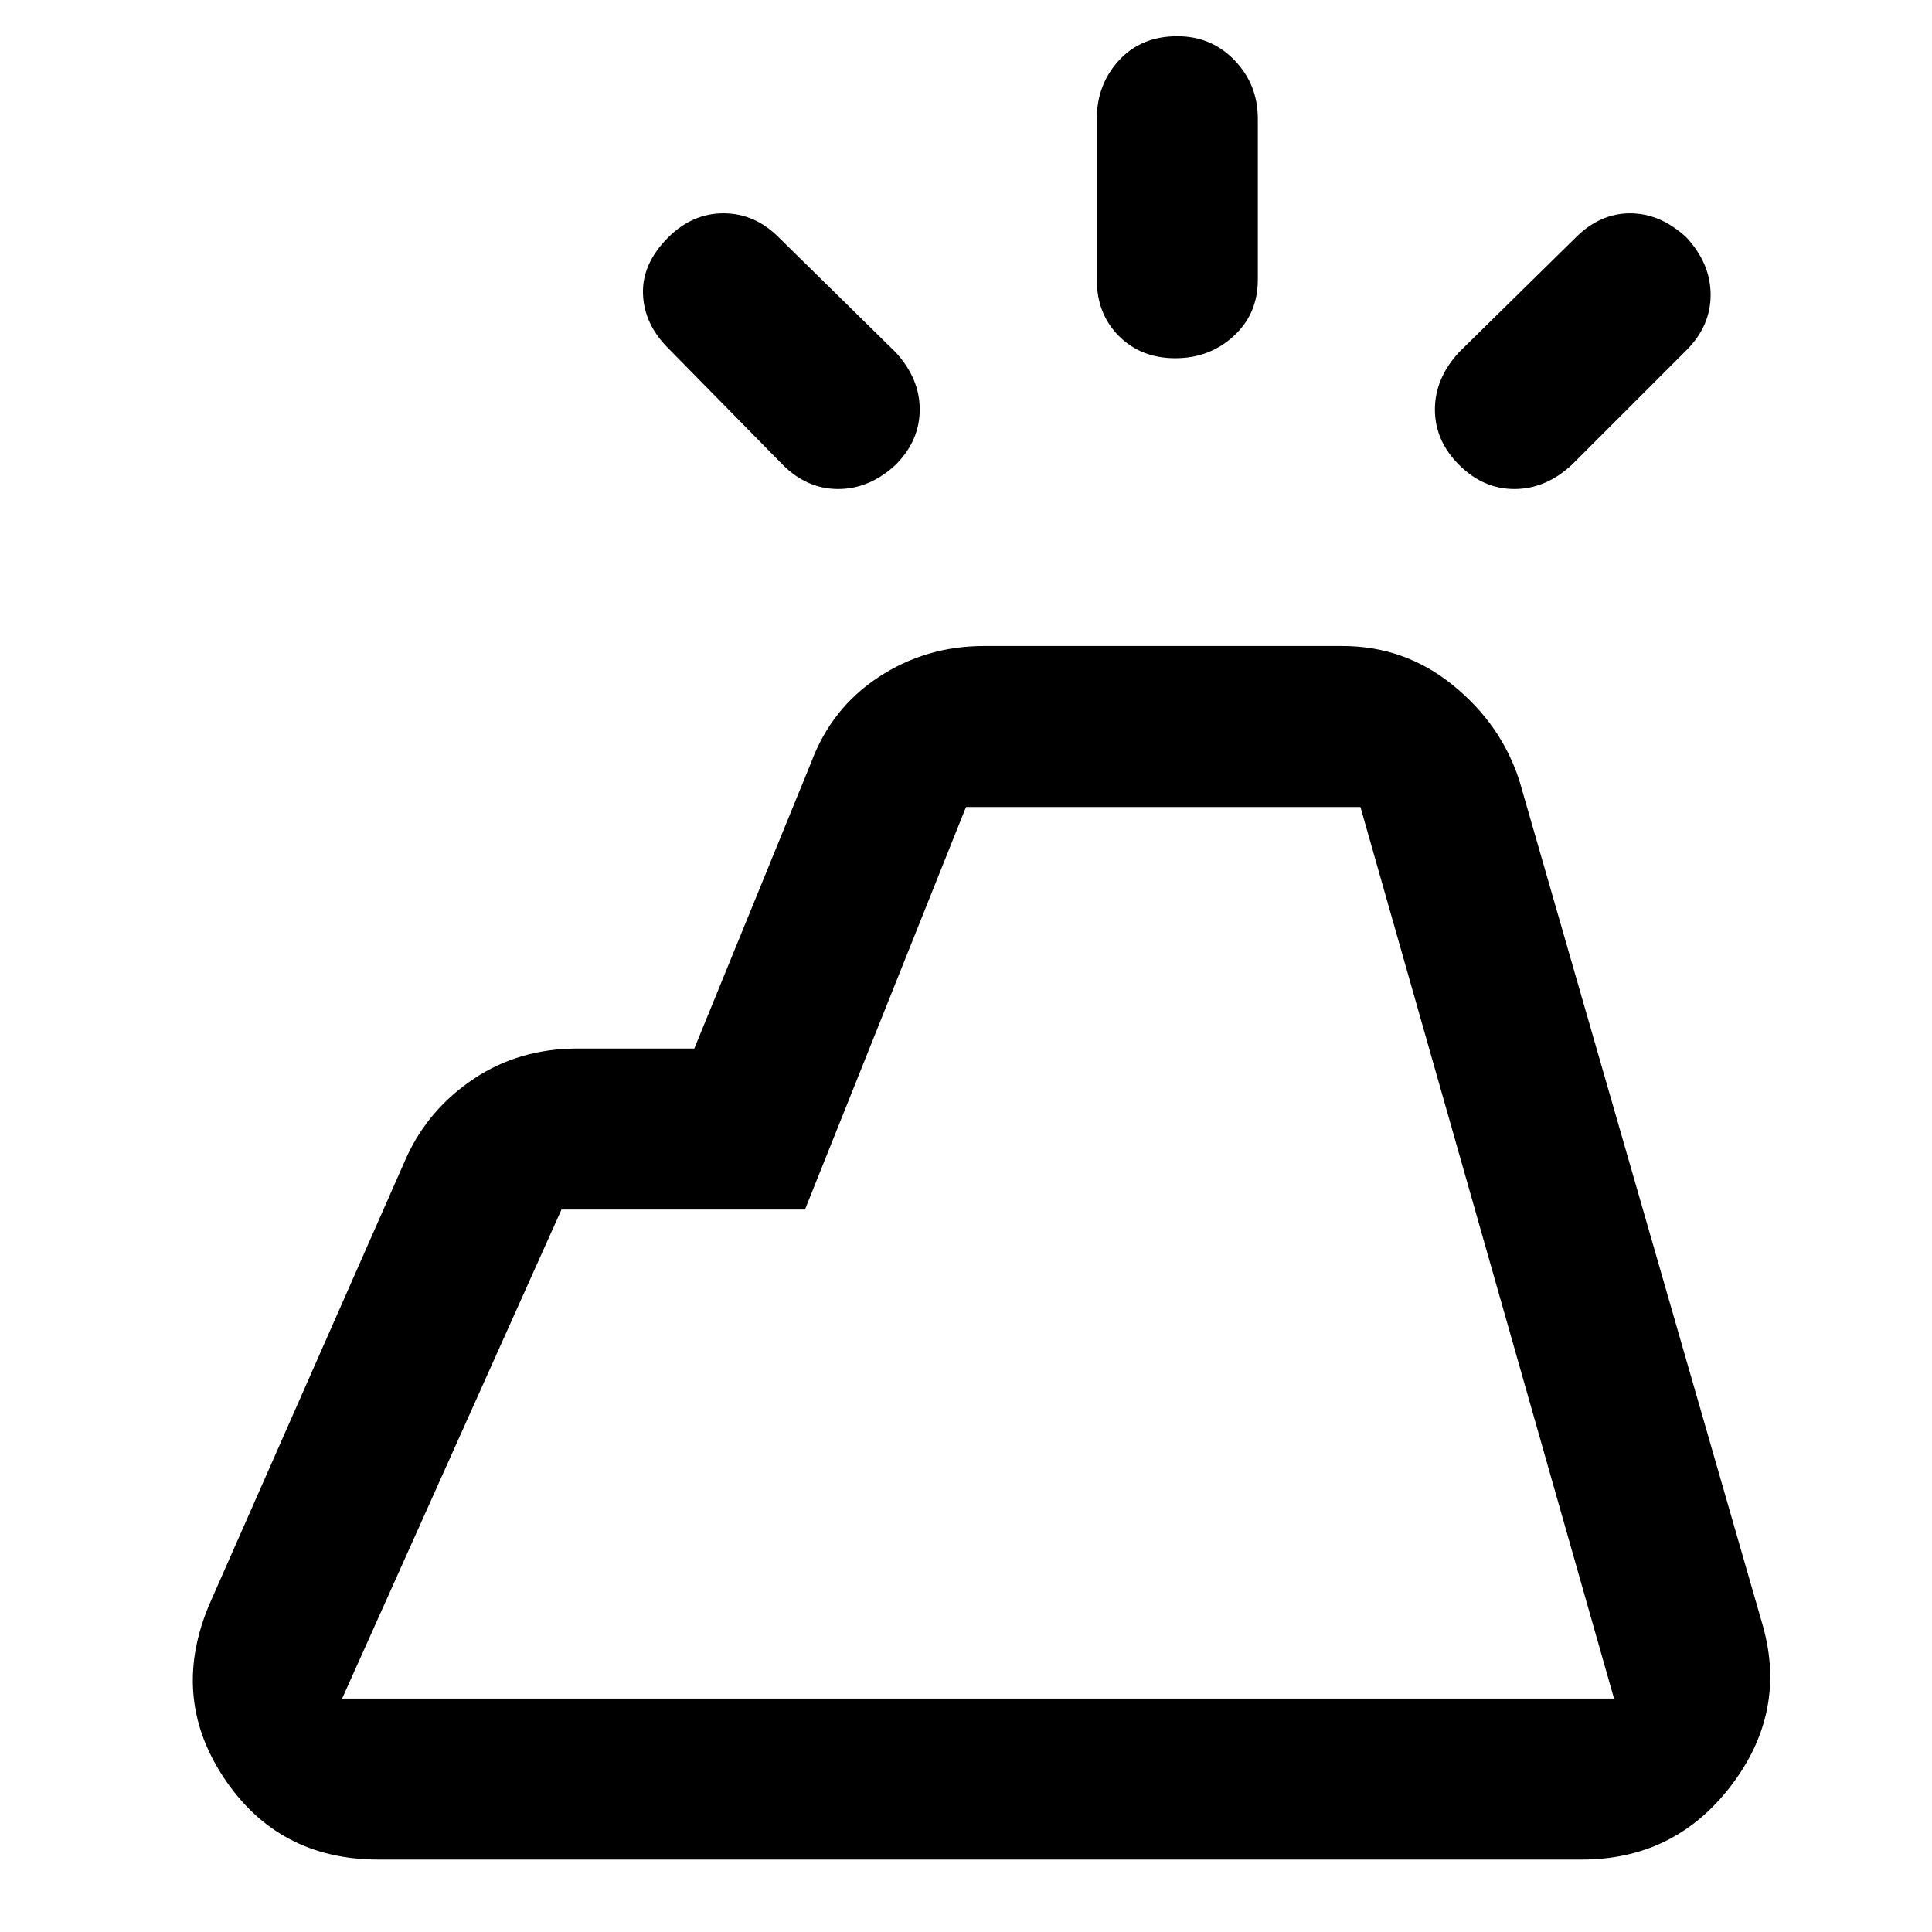 <svg xmlns="http://www.w3.org/2000/svg" height="48" width="48"><path d="m5.25 39.75 4.85-11q.55-1.2 1.675-1.95t2.575-.75h2.9l2.9-7.1q.5-1.35 1.675-2.125Q23 16.05 24.45 16.05h8.9q1.55 0 2.75.975t1.65 2.375l6.05 21q.6 2.15-.8 3.975-1.4 1.825-3.7 1.825H9.4q-2.5 0-3.85-2.05t-.3-4.4ZM8.5 42.2h31.6l-6.3-22.15H24l-4 10h-6.05L8.5 42.2ZM27.25 6.95v-4q0-.85.55-1.45t1.45-.6q.85 0 1.425.6.575.6.575 1.45v4q0 .85-.6 1.4-.6.55-1.45.55t-1.4-.55q-.55-.55-.55-1.4Zm11.8 4.6q-.65.6-1.425.6t-1.375-.6q-.6-.6-.6-1.375t.6-1.425l2.9-2.85q.6-.6 1.35-.6.75 0 1.4.6.6.65.6 1.425T41.9 8.7Zm-19.6 0-2.85-2.9q-.6-.6-.625-1.35-.025-.75.625-1.4.6-.6 1.375-.6t1.375.6l2.9 2.85q.6.65.6 1.425t-.6 1.375q-.65.6-1.425.6t-1.375-.6ZM40.1 42.2H8.5h31.6Z"/></svg>